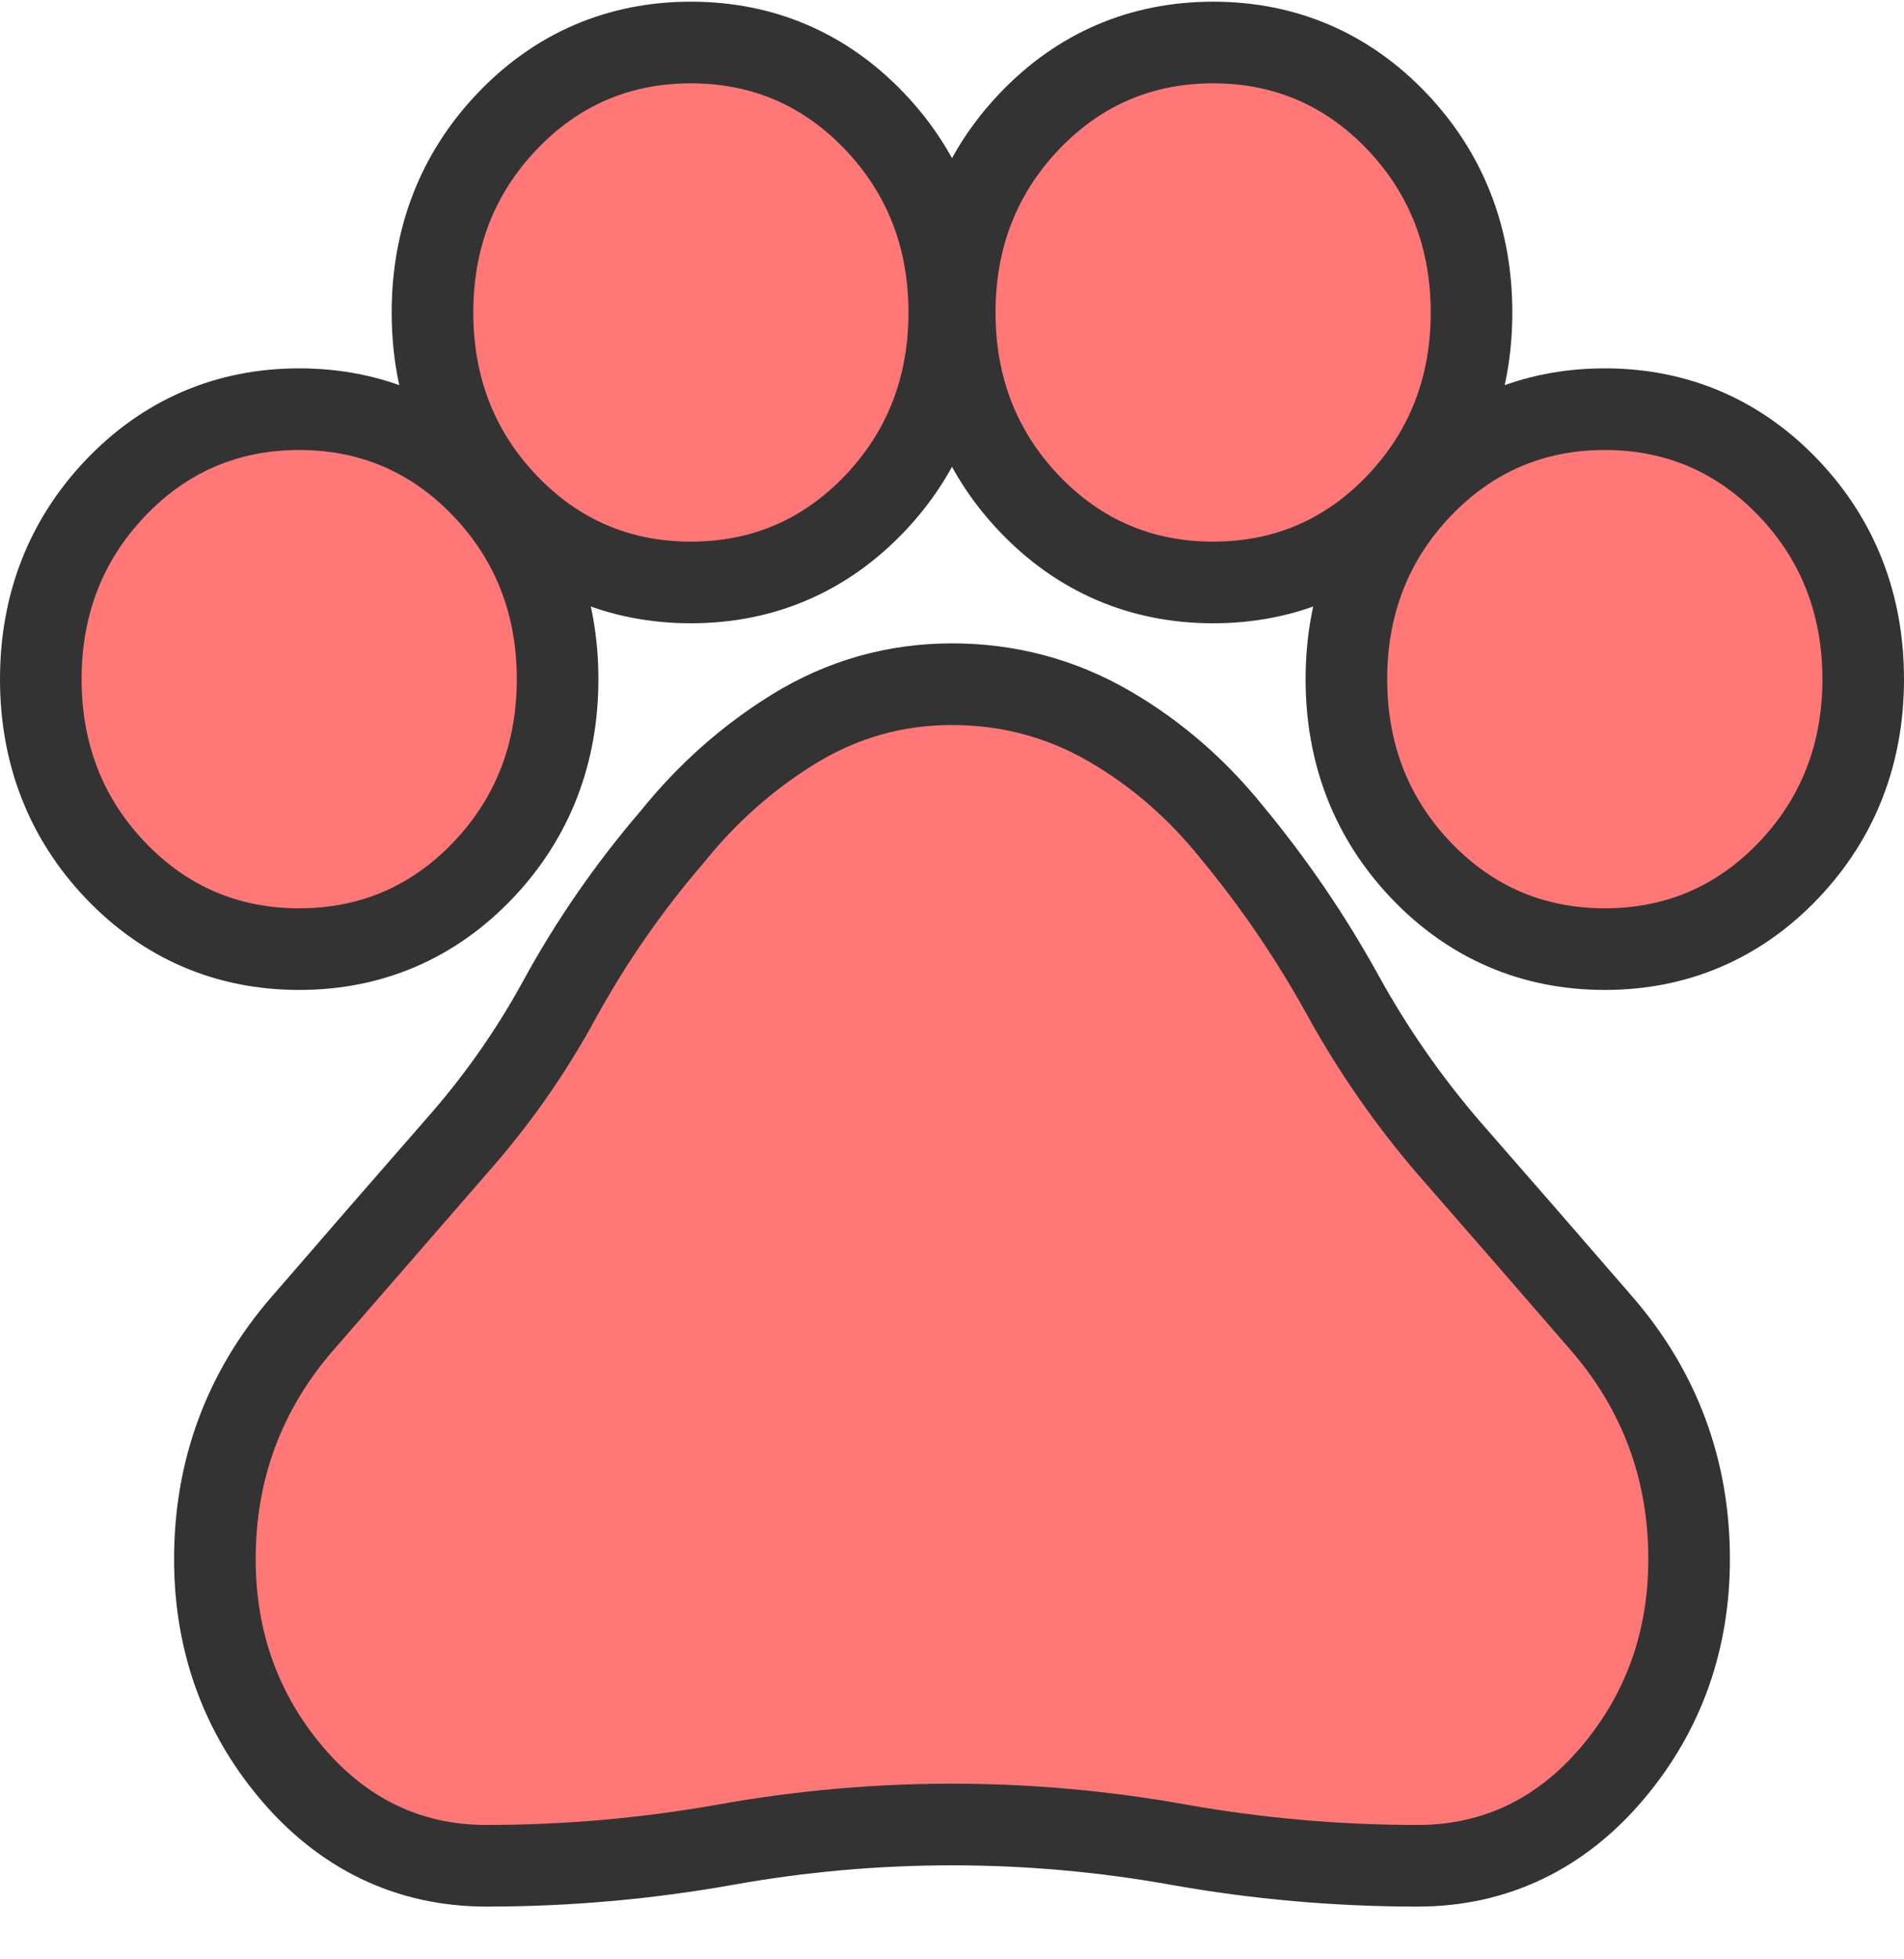 <svg width="35" height="36" viewBox="0 0 35 36" fill="none" xmlns="http://www.w3.org/2000/svg">
<path d="M8.379 21.075L8.379 21.075C9.115 20.247 9.749 19.346 10.282 18.371L10.282 18.37C10.866 17.303 11.56 16.302 12.364 15.367C13 14.577 13.742 13.919 14.586 13.398C15.478 12.848 16.454 12.571 17.5 12.571C18.537 12.571 19.507 12.829 20.397 13.346C21.252 13.842 22 14.492 22.641 15.288C23.416 16.222 24.102 17.228 24.696 18.306C25.244 19.298 25.888 20.223 26.626 21.082C27.56 22.149 28.5 23.23 29.448 24.325L29.448 24.325C30.513 25.557 31.05 27.009 31.05 28.647C31.05 30.134 30.587 31.451 29.655 32.56L29.655 32.56C28.708 33.688 27.495 34.281 26.06 34.281C24.576 34.281 23.105 34.151 21.648 33.891C20.278 33.646 18.896 33.523 17.5 33.523C16.104 33.523 14.722 33.646 13.352 33.891C11.895 34.151 10.424 34.281 8.94 34.281C7.505 34.281 6.293 33.688 5.346 32.56C4.414 31.451 3.95 30.134 3.95 28.647C3.95 27.009 4.487 25.557 5.553 24.325L8.379 21.075ZM8.379 21.075L8.376 21.079M8.379 21.075L8.376 21.079M8.376 21.079C7.441 22.147 6.501 23.229 5.554 24.325L8.376 21.079ZM2.116 15.985C3.031 16.947 4.174 17.439 5.5 17.439C6.826 17.439 7.969 16.947 8.884 15.985C9.797 15.024 10.25 13.839 10.25 12.479C10.25 11.118 9.797 9.934 8.884 8.973C7.969 8.01 6.826 7.518 5.5 7.518C4.174 7.518 3.031 8.01 2.116 8.973C1.203 9.934 0.75 11.118 0.75 12.479C0.75 13.839 1.203 15.024 2.116 15.985ZM9.316 9.248C10.231 10.21 11.374 10.702 12.7 10.702C14.026 10.702 15.169 10.21 16.084 9.248C16.997 8.287 17.45 7.102 17.45 5.742C17.45 4.381 16.997 3.197 16.084 2.236C15.169 1.273 14.026 0.781 12.7 0.781C11.374 0.781 10.231 1.273 9.316 2.236C8.403 3.197 7.95 4.381 7.95 5.742C7.95 7.102 8.403 8.287 9.316 9.248ZM18.916 9.248C19.831 10.21 20.974 10.702 22.3 10.702C23.626 10.702 24.769 10.21 25.684 9.248C26.597 8.287 27.05 7.102 27.05 5.742C27.05 4.381 26.597 3.197 25.684 2.236C24.769 1.273 23.626 0.781 22.3 0.781C20.974 0.781 19.831 1.273 18.916 2.236C18.003 3.197 17.55 4.381 17.55 5.742C17.55 7.102 18.003 8.287 18.916 9.248ZM26.116 15.985C27.031 16.947 28.174 17.439 29.5 17.439C30.826 17.439 31.969 16.947 32.884 15.985C33.797 15.024 34.25 13.839 34.25 12.479C34.25 11.118 33.797 9.934 32.884 8.973C31.969 8.01 30.826 7.518 29.5 7.518C28.174 7.518 27.031 8.01 26.116 8.973C25.203 9.934 24.75 11.118 24.75 12.479C24.75 13.839 25.203 15.024 26.116 15.985Z" fill="#FF7777" fill-opacity="1" stroke="#333333" stroke-width="1.5"/>
</svg>
